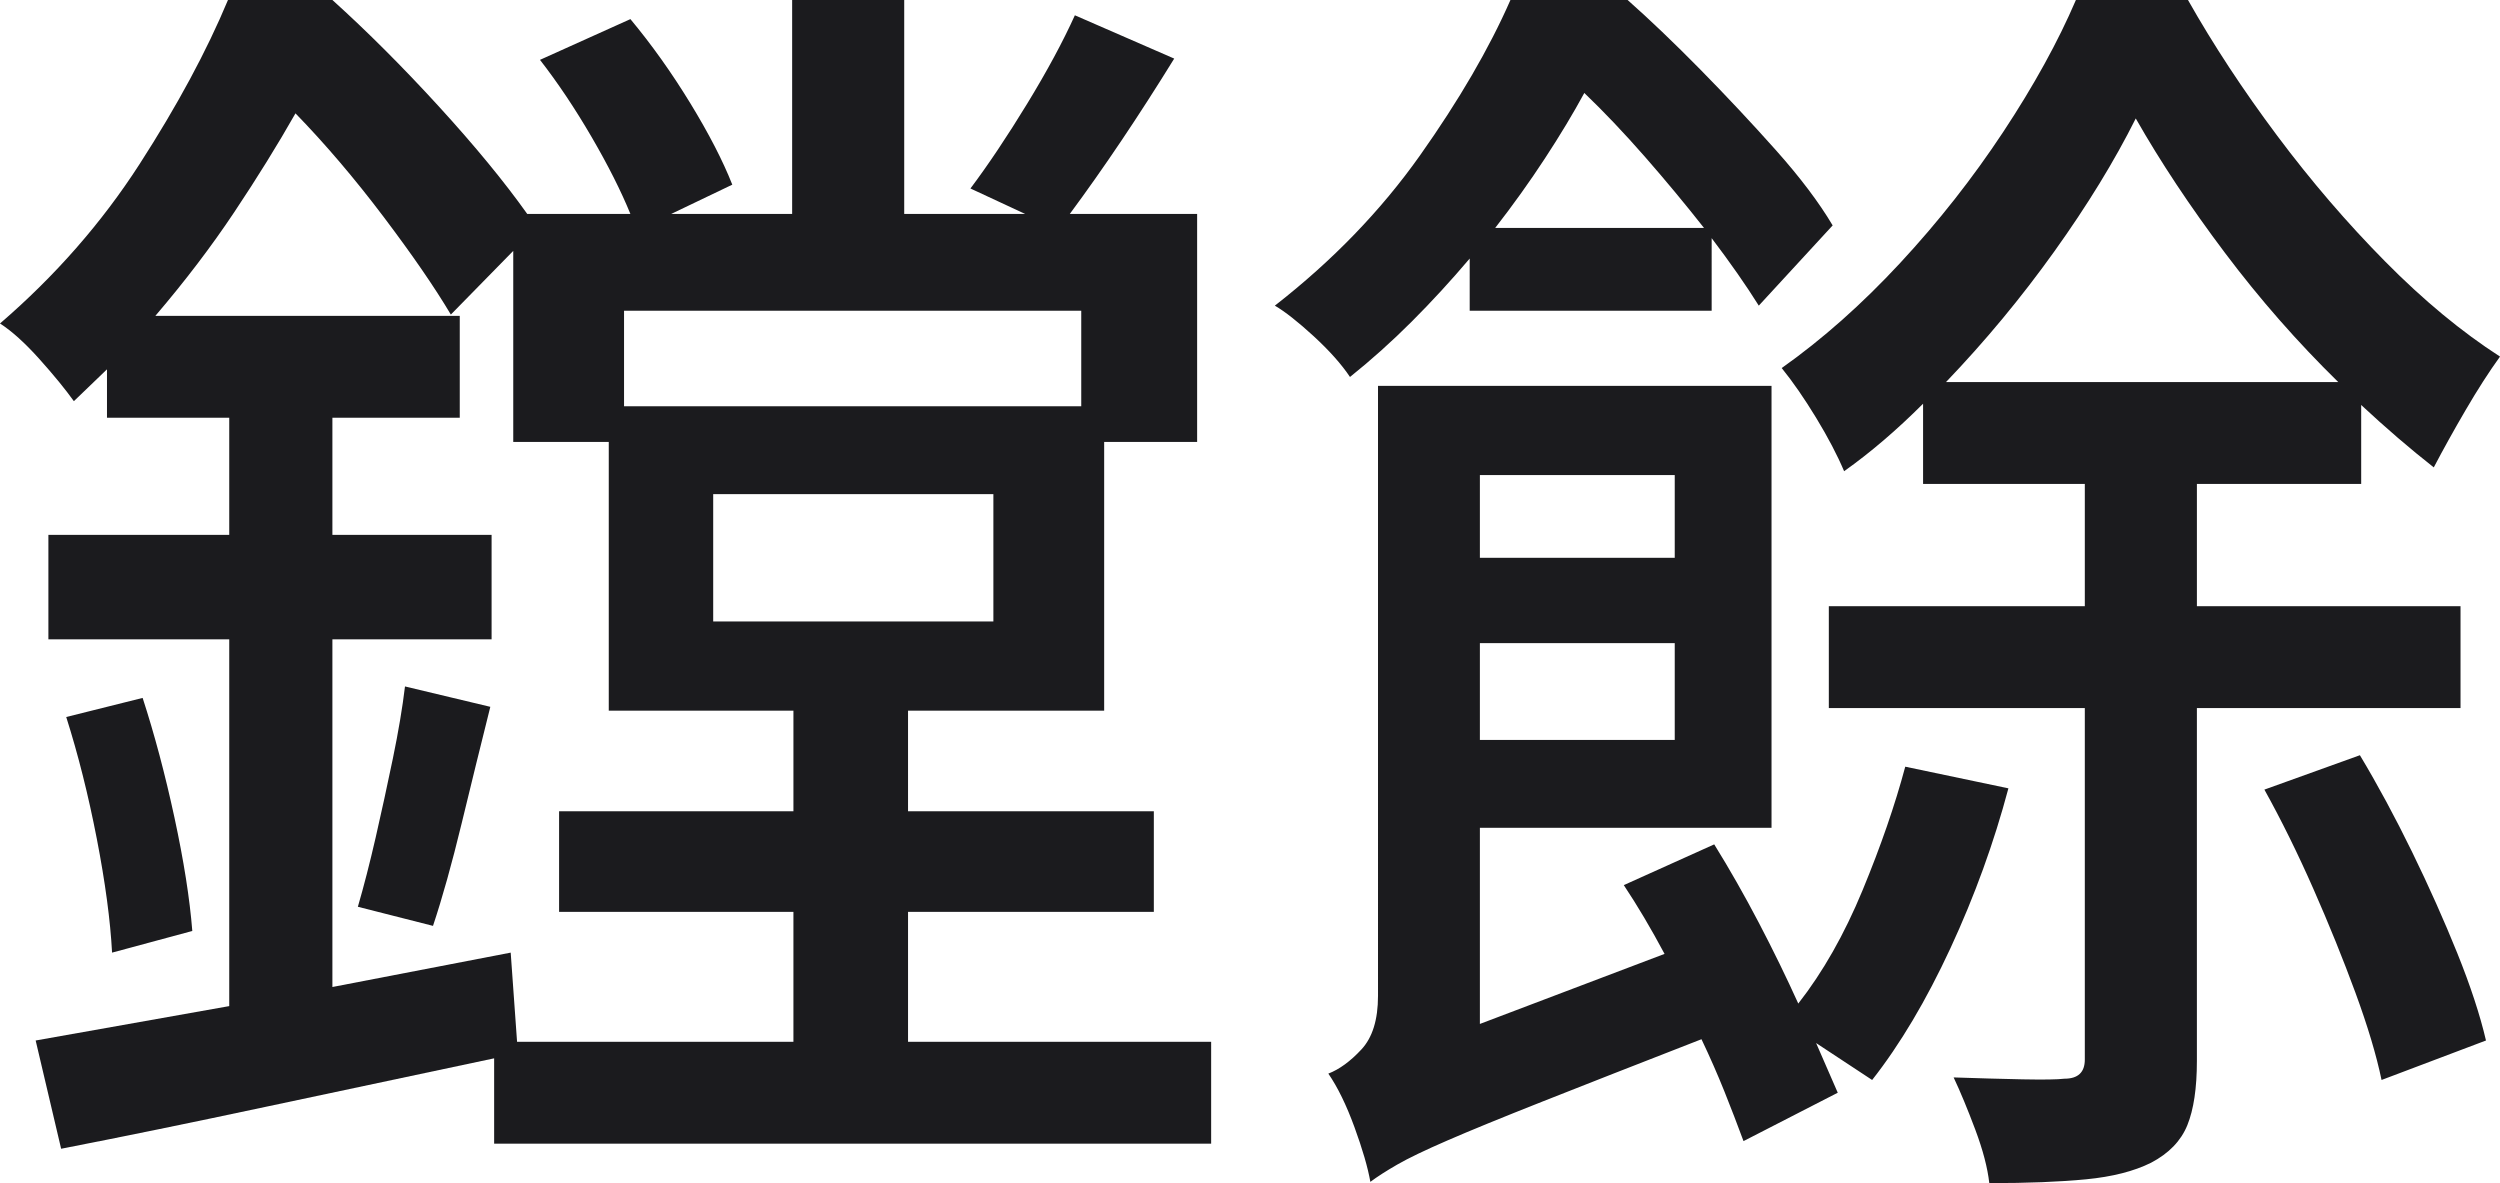 <?xml version="1.0" encoding="utf-8"?>
<!-- Generator: Adobe Illustrator 16.0.0, SVG Export Plug-In . SVG Version: 6.00 Build 0)  -->
<!DOCTYPE svg PUBLIC "-//W3C//DTD SVG 1.1//EN" "http://www.w3.org/Graphics/SVG/1.1/DTD/svg11.dtd">
<svg version="1.1" id="Layer_1" xmlns="http://www.w3.org/2000/svg" xmlns:xlink="http://www.w3.org/1999/xlink" x="0px" y="0px"
	 width="572.568px" height="270.971px" viewBox="0 0 572.568 270.971" style="enable-background:new 0 0 572.568 270.971;"
	 xml:space="preserve">
<g>
	<path style="fill:#1B1B1E;" d="M52.211,0h23.917c7.971,7.196,16.088,15.313,24.355,24.355c8.263,9.042,15.021,17.259,20.271,24.646h23.626
		c-2.142-5.25-5.104-11.13-8.896-17.646c-3.792-6.513-7.729-12.396-11.813-17.646l20.709-9.334
		c4.858,5.833,9.429,12.25,13.709,19.251c4.275,7,7.483,13.226,9.625,18.667l-14.001,6.709h27.71V0h25.667v49.002h27.71
		l-12.542-5.834c4.083-5.441,8.409-11.908,12.98-19.396c4.566-7.483,8.212-14.242,10.938-20.271l22.751,9.917
		c-8.167,13.226-16.143,25.085-23.918,35.585h29.168v52.211h-21.292v61.544h-44.919V185.8h56.294v23.043h-56.294v29.751h69.42
		v23.335H113.172v-19.543c-17.501,3.696-34.906,7.388-52.21,11.084c-17.31,3.691-32.96,6.9-46.961,9.625l-5.833-24.792l44.335-7.876
		v-84.004H11.084v-23.918h41.418V95.671H24.501V84.587l-7.583,7.292c-1.946-2.721-4.571-5.93-7.875-9.625
		C5.733,78.562,2.721,75.837,0,74.087c12.638-10.889,23.284-23.043,31.939-36.461C40.589,24.209,47.348,11.667,52.211,0z
		 M15.167,164.216l17.5-4.375c2.721,8.362,5.15,17.5,7.292,27.418c2.137,9.917,3.5,18.571,4.083,25.959l-18.376,4.959
		c-0.392-7.388-1.559-16.088-3.5-26.105C20.222,182.059,17.888,172.774,15.167,164.216z M128.048,185.8h53.669v-23.043h-42.293
		v-61.544h-21.876V57.461l-14.292,14.584c-3.696-6.222-8.851-13.709-15.459-22.46c-6.613-8.75-13.322-16.625-20.126-23.626
		c-4.083,7.196-8.75,14.73-14.001,22.605c-5.25,7.875-11.28,15.801-18.084,23.771h69.711v23.335H76.128v26.834h36.46v23.918h-36.46
		v79.629l40.835-7.875l1.458,20.417h63.294v-29.751h-53.669V185.8z M92.754,157.215l19.542,4.667
		c-2.142,8.56-4.33,17.456-6.563,26.689c-2.237,9.237-4.425,17.063-6.563,23.479l-17.209-4.375
		c1.358-4.667,2.721-9.963,4.084-15.896c1.358-5.93,2.67-11.959,3.938-18.084C91.246,167.57,92.171,162.078,92.754,157.215z
		 M142.923,93.046h104.713V71.17H142.923V93.046z M163.341,113.172v29.168h64.17v-29.168H163.341z"/>
	<path style="fill:#1B1B1E;" d="M392.018,71.17h-55.418V59.211c-4.28,5.059-8.705,9.871-13.271,14.438
		c-4.571,4.571-9.288,8.801-14.146,12.688c-1.946-2.917-4.717-6.025-8.313-9.334c-3.601-3.304-6.563-5.638-8.896-7
		c13.222-10.305,24.305-21.775,33.252-34.418C334.165,22.946,341.07,11.084,345.933,0h26.835
		c5.055,4.476,10.596,9.771,16.625,15.896c6.025,6.125,11.813,12.301,17.355,18.521c5.542,6.226,9.867,11.959,12.98,17.209
		l-16.918,18.376c-2.917-4.667-6.518-9.816-10.793-15.459V71.17z M436.354,175.591l23.626,4.959
		c-3.309,12.446-7.729,24.646-13.271,36.605s-11.521,22.022-17.938,30.189l-12.834-8.459l4.959,11.376l-21.584,11.083
		c-1.363-3.695-2.821-7.487-4.375-11.375c-1.559-3.888-3.309-7.876-5.251-11.959c-14.976,5.834-27.126,10.596-36.46,14.292
		c-9.333,3.691-16.58,6.659-21.73,8.896c-5.155,2.233-8.997,4.084-11.521,5.542c-2.529,1.458-4.571,2.771-6.125,3.938
		c-0.583-3.309-1.8-7.488-3.646-12.542c-1.85-5.059-3.842-9.143-5.979-12.251c2.524-0.971,5.054-2.816,7.583-5.542
		c2.525-2.721,3.792-6.804,3.792-12.25V88.379h90.128v101.213h-66.794v44.919l42.294-16.043c-1.559-2.916-3.113-5.688-4.668-8.313
		c-1.559-2.625-3.112-5.104-4.666-7.438l20.709-9.334c3.5,5.642,6.9,11.621,10.209,17.938c3.305,6.321,6.316,12.496,9.042,18.521
		c5.638-7.191,10.546-15.847,14.729-25.96C430.762,193.775,434.02,184.342,436.354,175.591z M338.933,127.756h44.627v-18.959
		h-44.627V127.756z M338.933,169.466h44.627v-22.168h-44.627V169.466z M342.433,52.21h47.835c-4.279-5.441-8.8-10.888-13.563-16.334
		c-4.768-5.441-9.384-10.304-13.855-14.584c-2.529,4.667-5.541,9.676-9.041,15.021C350.309,41.664,346.516,46.96,342.433,52.21z
		 M503.148,162.174v80.796c0,6.221-0.729,11.129-2.188,14.729c-1.459,3.596-4.229,6.463-8.313,8.604
		c-3.893,1.941-8.852,3.208-14.877,3.792c-6.029,0.583-13.416,0.875-22.167,0.875c-0.392-3.5-1.458-7.584-3.208-12.251
		s-3.404-8.654-4.959-11.959c5.638,0.191,10.888,0.338,15.75,0.438c4.859,0.096,8.067,0.046,9.626-0.146
		c3.108,0,4.667-1.458,4.667-4.375v-80.504h-58.628V138.84h58.628v-28.002h-37.043V92.462c-6.029,6.03-12.06,11.185-18.084,15.459
		c-1.559-3.691-3.697-7.774-6.418-12.25c-2.725-4.471-5.35-8.263-7.875-11.376c9.334-6.608,18.376-14.629,27.127-24.063
		c8.75-9.43,16.625-19.442,23.625-30.043C465.813,19.593,471.355,9.529,475.438,0h25.668c5.833,10.309,12.638,20.663,20.418,31.063
		c7.774,10.405,16.042,20.03,24.792,28.877c8.751,8.851,17.502,16.092,26.252,21.729c-2.529,3.5-5.154,7.584-7.875,12.251
		c-2.727,4.667-5.155,9.042-7.293,13.125c-5.445-4.274-10.988-9.042-16.625-14.292v18.084h-37.627v28.002h60.378v23.334H503.148z
		 M445.688,87.504h89.838c-9.334-9.138-17.989-19.005-25.96-29.605c-7.976-10.597-14.78-20.855-20.418-30.772
		c-4.862,9.726-11.083,19.885-18.667,30.48C462.896,68.207,454.629,78.17,445.688,87.504z M518.607,180.842l21.876-7.876
		c4.083,6.81,8.067,14.197,11.959,22.168c3.888,7.976,7.337,15.705,10.354,23.188c3.013,7.488,5.2,14.146,6.563,19.98l-23.918,9.042
		c-1.166-5.638-3.162-12.297-5.979-19.98c-2.821-7.68-6.029-15.604-9.626-23.771C526.236,195.426,522.495,187.842,518.607,180.842z"
		/>
</g>
</svg>
